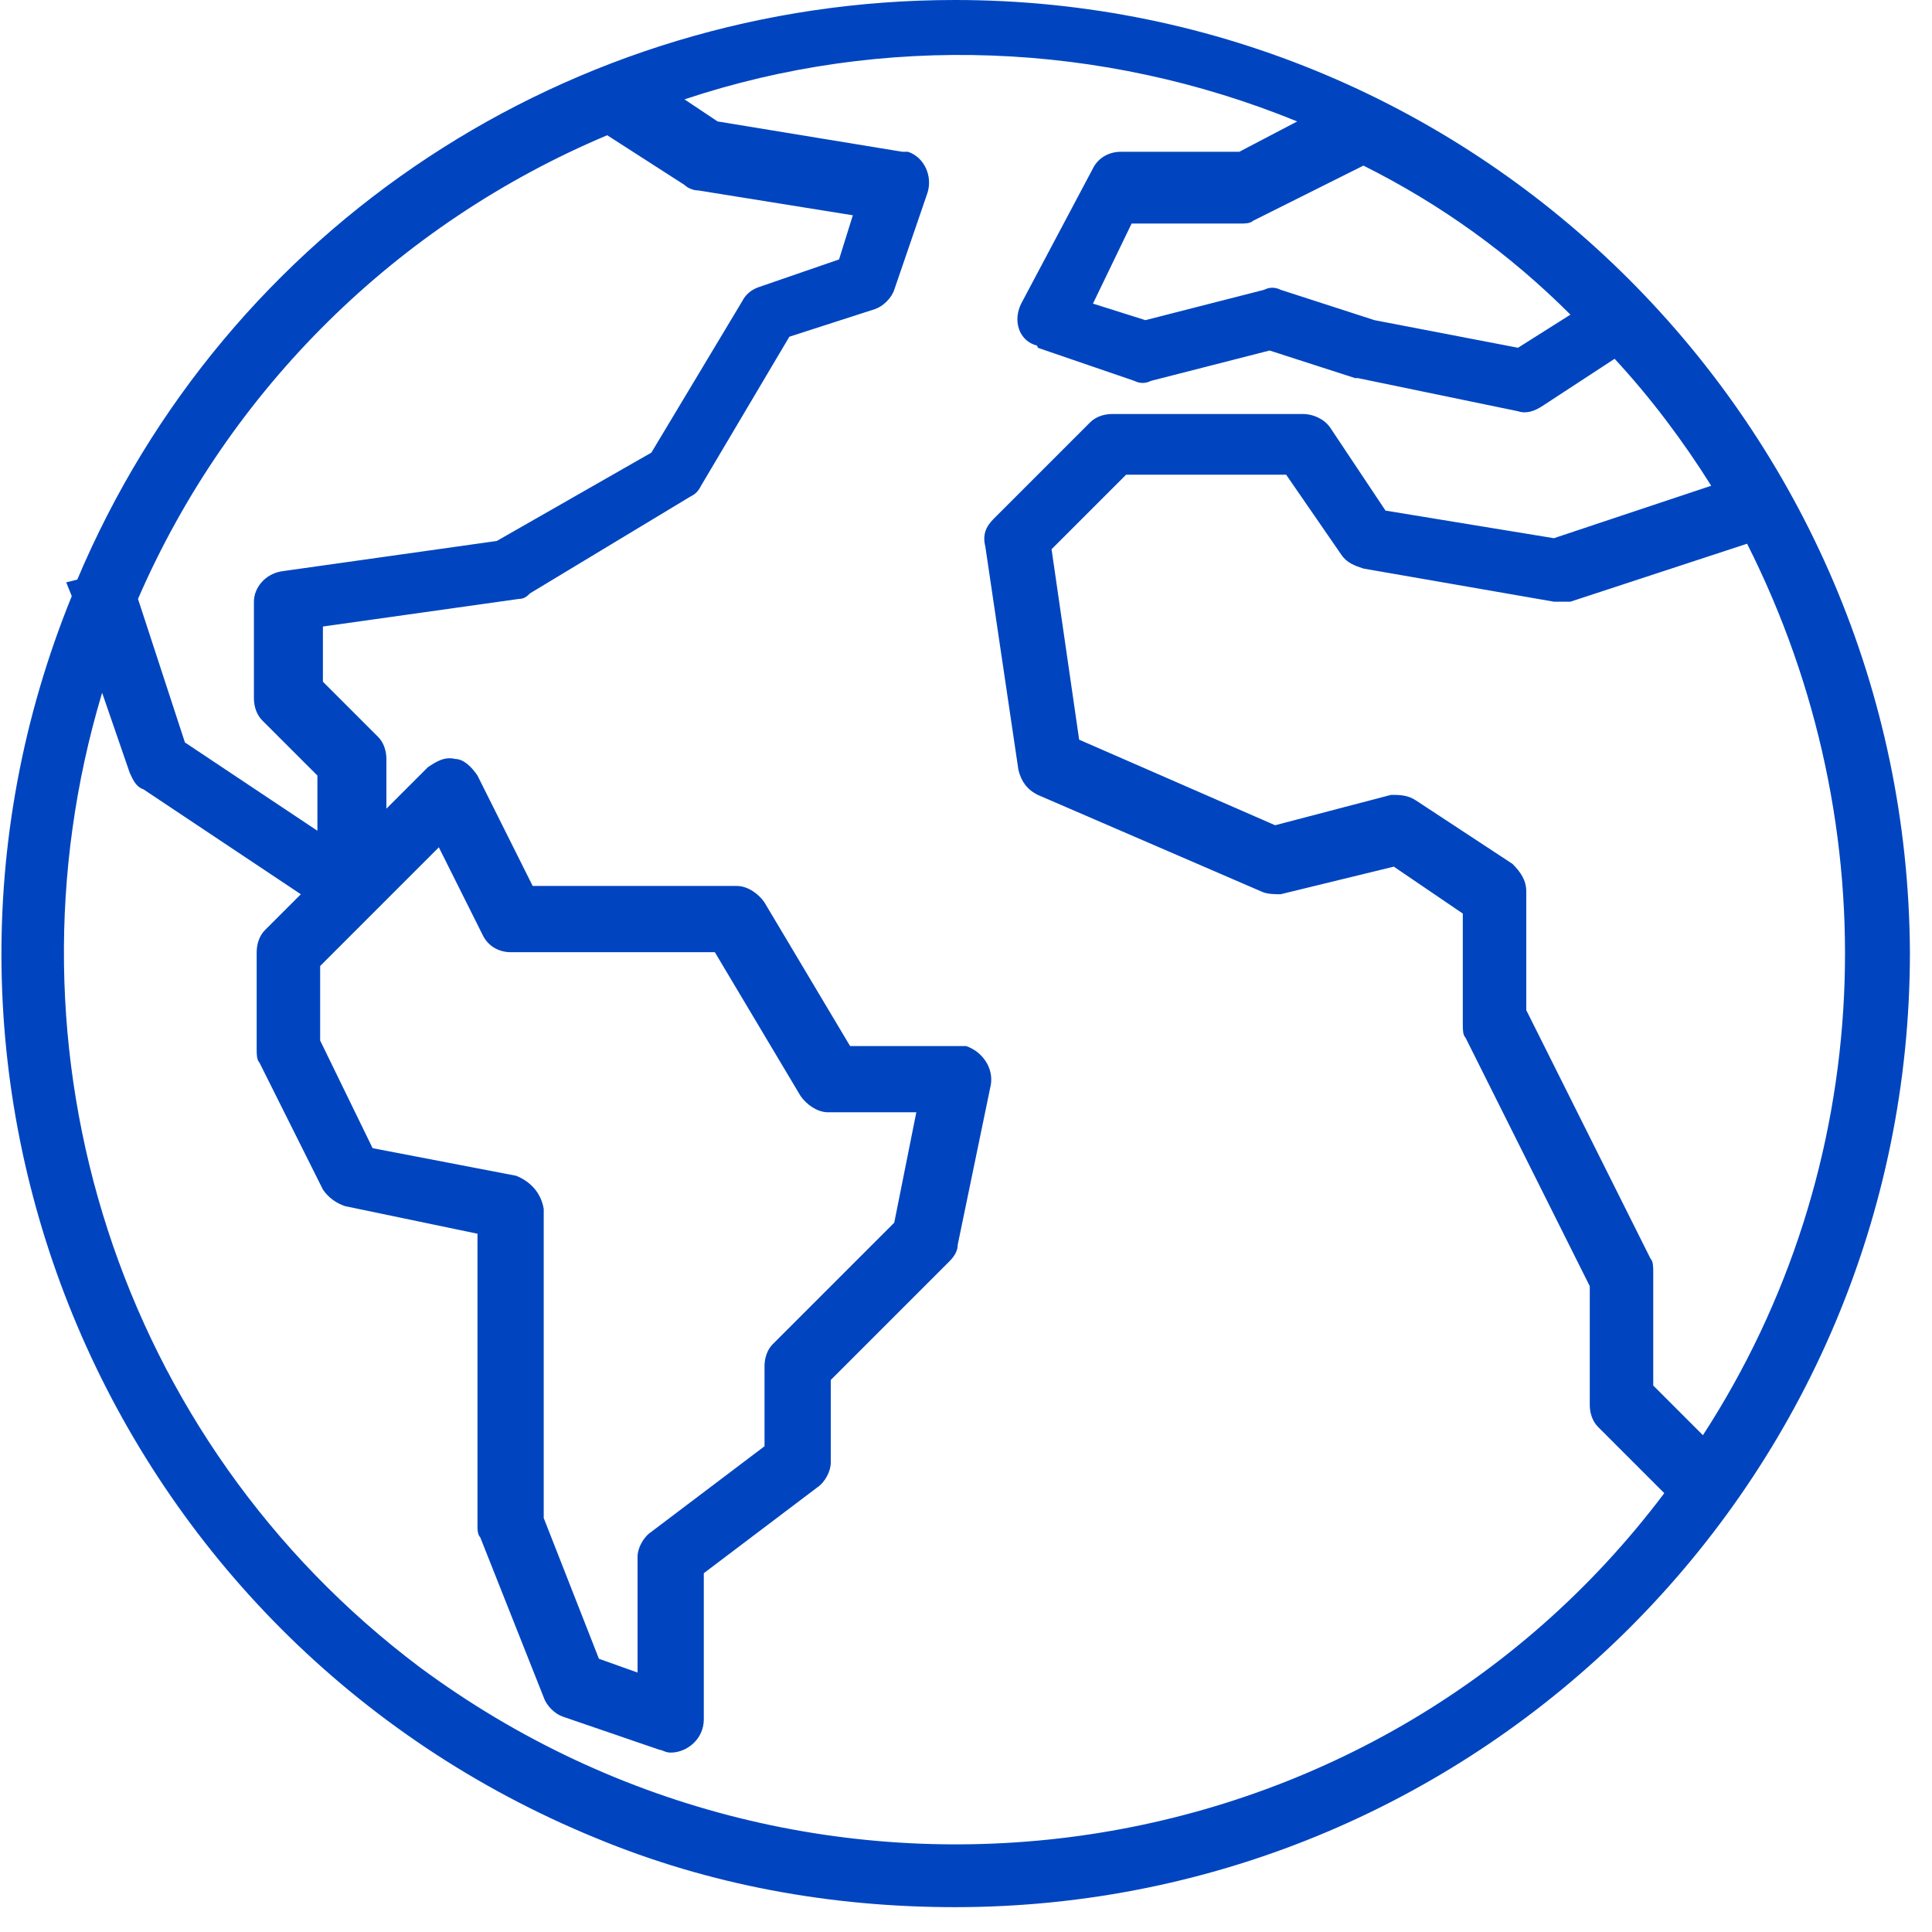 <svg width="70" height="70" viewBox="0 0 70 70" fill="none" xmlns="http://www.w3.org/2000/svg">
<path d="M34.6 0C20.7 0 8.2 8.2 2.8 21L2.4 21.1L2.6 21.6C-4.6 39.3 4 59.4 21.6 66.6C25.7 68.3 30.1 69.1 34.6 69.1C53.7 69.1 69.2 53.6 69.2 34.5C69.1 15.5 53.7 0 34.6 0ZM61.7 52L59.9 50.2V46.1C59.9 45.9 59.9 45.7 59.8 45.6L55.3 36.6V32.3C55.3 31.9 55.1 31.6 54.8 31.3L51.3 29C51 28.8 50.7 28.8 50.4 28.8L46.2 29.9L39.1 26.8L38.1 19.9L40.8 17.2H46.6L48.6 20.1C48.8 20.4 49.1 20.5 49.4 20.6L56.3 21.8C56.5 21.8 56.7 21.8 56.9 21.8L63.3 19.7C68.5 30 68 42.3 61.7 52ZM56.9 11.4L55 12.6L49.8 11.6L46.4 10.5C46.2 10.4 46 10.4 45.8 10.5L41.5 11.6L39.6 11L41 8.1H44.9C45.1 8.1 45.3 8.1 45.4 8L49.4 6C52.2 7.4 54.7 9.2 56.9 11.4ZM22 4.9L24.8 6.7C24.9 6.8 25.1 6.9 25.3 6.9L30.9 7.8L30.4 9.4L27.5 10.4C27.2 10.5 27 10.7 26.9 10.9L23.6 16.4L18 19.6L10.2 20.7C9.6 20.8 9.2 21.3 9.2 21.8V25.3C9.2 25.6 9.3 25.9 9.5 26.1L11.5 28.1V30.1L6.7 26.9L5 21.7C8.3 14.1 14.4 8.1 22 4.9ZM18.7 42.6L13.5 41.6L11.6 37.7V35L15.9 30.7L17.5 33.9C17.7 34.3 18.1 34.5 18.5 34.5H25.9L29 39.7C29.2 40 29.6 40.3 30 40.3H33.2L32.4 44.3L28 48.7C27.8 48.9 27.7 49.2 27.7 49.5V52.4L23.6 55.5C23.3 55.7 23.1 56.1 23.1 56.4V60.6L21.7 60.1L19.7 55V43.8C19.6 43.2 19.2 42.8 18.7 42.6ZM15.2 60.4C4.3 52.2 -0.2 38.1 3.7 25.1L4.7 28C4.8 28.2 4.9 28.5 5.2 28.6L10.9 32.4L9.6 33.7C9.4 33.9 9.3 34.2 9.3 34.5V38C9.3 38.2 9.3 38.4 9.4 38.5L11.7 43.1C11.9 43.4 12.2 43.6 12.5 43.7L17.3 44.7V55.3C17.3 55.4 17.3 55.6 17.4 55.7L19.7 61.5C19.8 61.8 20.1 62.1 20.4 62.2L23.9 63.4C24 63.4 24.1 63.5 24.3 63.5C24.9 63.5 25.5 63 25.5 62.3V57L29.6 53.9C29.9 53.7 30.1 53.3 30.1 53V50L34.4 45.7C34.6 45.5 34.7 45.3 34.7 45.1L35.9 39.3C36 38.7 35.6 38.1 35 37.9C34.9 37.9 34.9 37.9 34.8 37.9H30.8L27.7 32.7C27.5 32.4 27.1 32.1 26.7 32.1H19.3L17.3 28.1C17.1 27.8 16.8 27.5 16.5 27.5C16.1 27.4 15.8 27.6 15.5 27.8L14 29.3V27.5C14 27.2 13.9 26.9 13.7 26.7L11.7 24.7V22.7L18.8 21.7C19 21.7 19.1 21.6 19.2 21.5L25 18C25.2 17.9 25.3 17.8 25.4 17.6L28.6 12.2L31.7 11.2C32 11.1 32.3 10.8 32.4 10.5L33.6 7C33.8 6.4 33.5 5.7 32.9 5.5C32.8 5.5 32.8 5.5 32.7 5.5L26 4.4L24.8 3.6C32 1.2 39.9 1.5 47 4.4L44.9 5.5H40.6C40.2 5.5 39.8 5.7 39.6 6.1L37 11C36.7 11.6 36.9 12.3 37.5 12.5C37.5 12.5 37.6 12.5 37.6 12.6L41.1 13.8C41.3 13.9 41.5 13.9 41.7 13.8L46 12.7L49.1 13.7H49.2L55 14.9C55.3 15 55.6 14.9 55.9 14.7L58.5 13C59.8 14.4 61 16 62 17.6L56.3 19.5L50.2 18.5L48.2 15.5C48 15.2 47.6 15 47.2 15H40.3C40 15 39.7 15.1 39.5 15.3L36 18.8C35.7 19.1 35.6 19.4 35.7 19.8L36.9 27.9C37 28.3 37.2 28.6 37.6 28.8L45.7 32.3C45.9 32.4 46.2 32.4 46.4 32.4L50.5 31.4L53 33.1V37.1C53 37.3 53 37.5 53.1 37.6L57.6 46.6V50.9C57.6 51.2 57.7 51.5 57.9 51.7L60.3 54.1C49.7 68.2 29.5 71 15.2 60.4Z" fill="#0045BF"/>
</svg>
